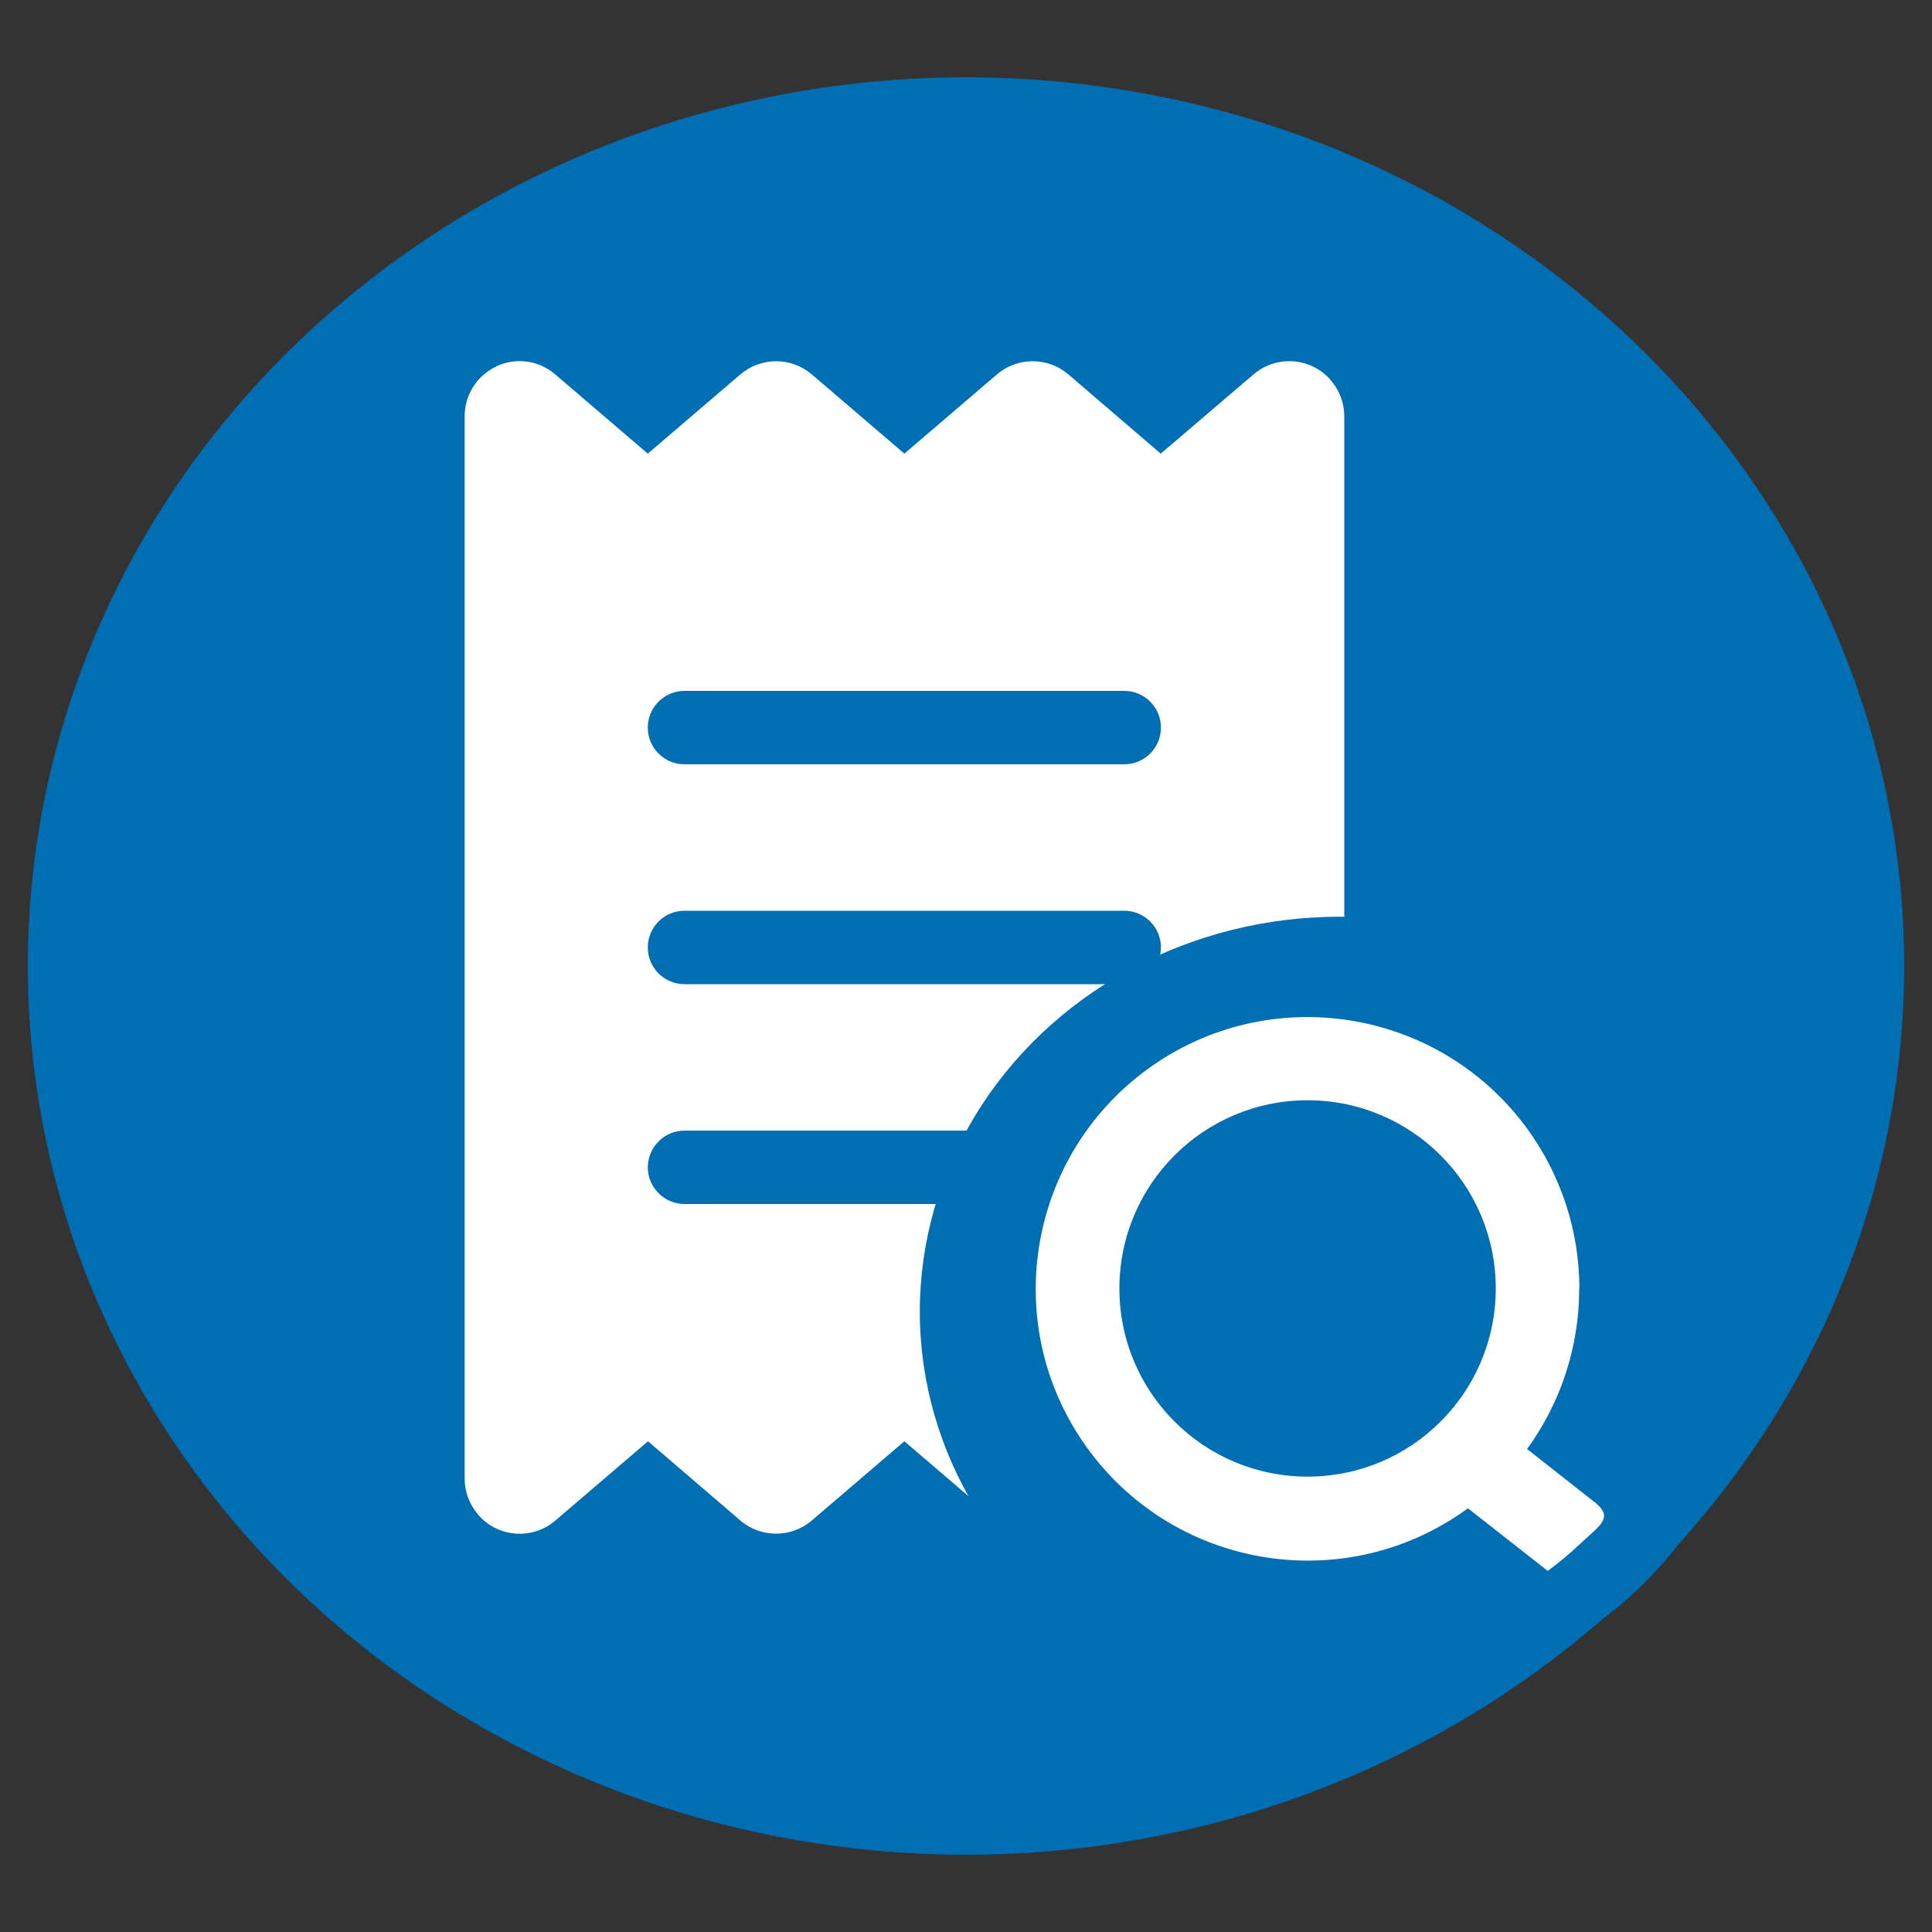 <?xml version="1.0" encoding="UTF-8"?><svg id="Capa_1" xmlns="http://www.w3.org/2000/svg" viewBox="0 0 100 100"><rect x="0" y="0" width="100" height="100" fill="#333333" stroke="none"/><defs><style>.cls-1{fill:#fff;}.cls-2{fill:#006eb2;}</style></defs><ellipse id="Elipse_1352" class="cls-2" cx="50" cy="50" rx="48.56" ry="46"/><g id="Grupo_10865"><path id="receipt-solid" class="cls-1" d="M25.71,18.95c1.01-.46,2.19-.3,3.03,.43l4.79,4.1,4.79-4.1c1.06-.91,2.64-.91,3.7,0l4.79,4.1,4.79-4.1c1.06-.91,2.64-.91,3.7,0l4.78,4.1,4.8-4.1c1.19-1.02,2.99-.89,4.01,.31,.44,.52,.69,1.17,.69,1.85v55.01c0,1.57-1.27,2.84-2.84,2.84-.68,0-1.34-.24-1.85-.69l-4.8-4.1-4.79,4.1c-1.06,.91-2.64,.91-3.7,0l-4.79-4.1-4.79,4.1c-1.06,.91-2.64,.91-3.7,0l-4.78-4.1-4.79,4.1c-1.19,1.02-2.99,.89-4.01-.31-.44-.52-.69-1.17-.69-1.85V21.54c0-1.11,.65-2.12,1.66-2.58Zm9.72,16.81c-1.05,0-1.9,.85-1.9,1.9s.85,1.9,1.9,1.9h22.76c1.05,0,1.9-.85,1.9-1.9s-.85-1.9-1.9-1.9h-22.76Zm-1.9,24.66c0,1.05,.85,1.89,1.9,1.9h22.76c1.05,0,1.9-.85,1.9-1.9s-.85-1.9-1.9-1.9h-22.76c-1.05,0-1.89,.85-1.9,1.9h0Zm1.9-13.28c-1.05,0-1.9,.85-1.9,1.9s.85,1.9,1.9,1.9h22.76c1.05,0,1.9-.85,1.9-1.9s-.85-1.9-1.9-1.9h-22.76Z"/><g id="Grupo_10864"><ellipse id="Elipse_1358" class="cls-2" cx="69.33" cy="67.89" rx="21.72" ry="20.44"/><path id="magnifying-glass-solid" class="cls-1" d="M81.74,66.7c0,2.98-.94,5.89-2.7,8.3l3.61,2.84c.83,.75,.16,1.11-.83,2.04-.54,.51-1.11,.99-1.71,1.43l-4.13-3.24c-6.27,4.58-15.07,3.21-19.66-3.06s-3.21-15.07,3.06-19.66c6.27-4.58,15.07-3.21,19.66,3.06,1.76,2.41,2.71,5.31,2.71,8.3h0Zm-14.06,9.73c5.38,0,9.74-4.36,9.74-9.74s-4.36-9.74-9.74-9.74-9.74,4.36-9.74,9.74h0c0,5.38,4.36,9.74,9.74,9.74Z"/></g></g></svg>